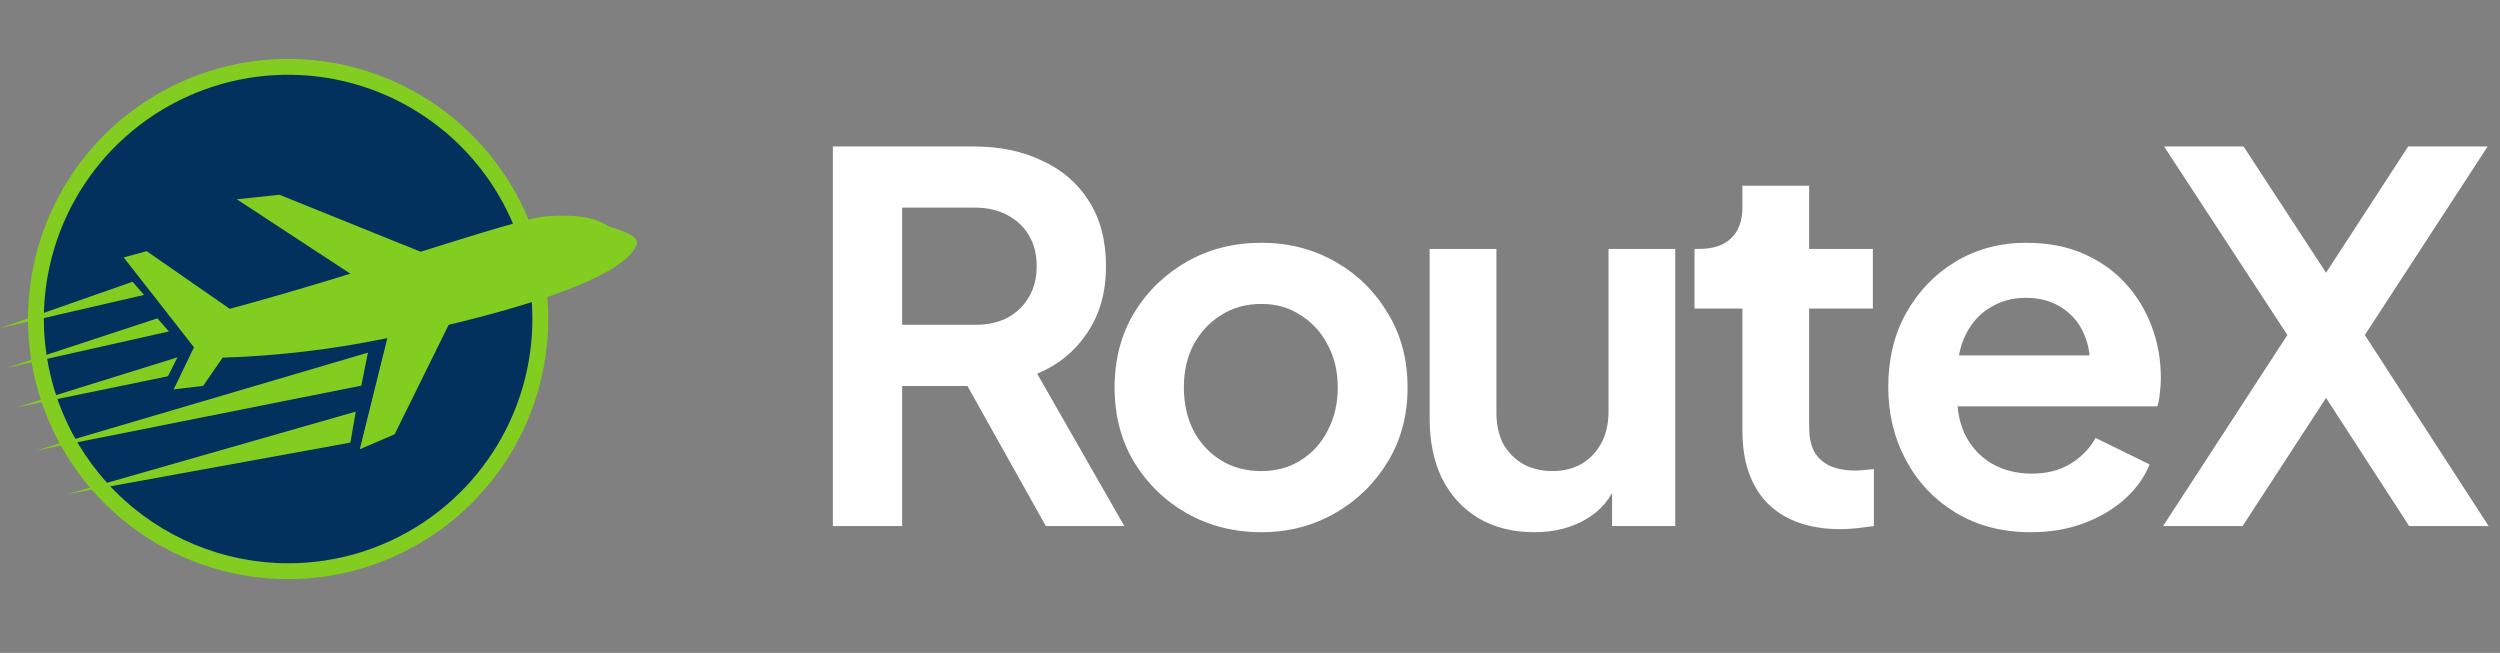 <svg width="157" height="41" viewBox="0 0 157 41" fill="none" xmlns="http://www.w3.org/2000/svg">
<rect x="0" y="0" width="157" height="41" fill="#808080" stroke="none"/>
<g clip-path="url(#clip0_5704_8320)">
<path d="M18.095 36.371C14.864 36.371 11.705 35.413 9.019 33.617C6.332 31.823 4.239 29.271 3.002 26.286C1.766 23.301 1.442 20.017 2.073 16.848C2.703 13.679 4.259 10.768 6.543 8.484C8.828 6.199 11.739 4.643 14.908 4.013C18.076 3.383 21.361 3.706 24.346 4.943C27.331 6.179 29.882 8.273 31.677 10.959C33.472 13.646 34.43 16.804 34.43 20.035C34.425 24.366 32.703 28.518 29.64 31.581C26.578 34.643 22.425 36.366 18.095 36.371Z" fill="#83CD20"/>
<path d="M18.094 35.375C21.128 35.375 24.094 34.476 26.616 32.79C29.139 31.105 31.105 28.709 32.266 25.906C33.427 23.103 33.731 20.018 33.139 17.043C32.547 14.067 31.086 11.334 28.941 9.188C26.796 7.043 24.062 5.582 21.087 4.99C18.111 4.398 15.027 4.702 12.224 5.863C9.421 7.024 7.025 8.99 5.339 11.513C3.654 14.036 2.754 17.001 2.754 20.035C2.759 24.102 4.376 28.001 7.252 30.877C10.128 33.753 14.027 35.371 18.094 35.375Z" fill="#02315D"/>
<path d="M38.273 14.242C38.014 14.147 37.326 13.335 34.236 13.593C33.201 13.681 30.204 14.628 26.416 15.809L17.546 12.23L14.872 12.515L22.002 17.188C19.532 17.948 16.933 18.721 14.427 19.394L9.211 15.773L7.766 16.166L12.182 21.809L10.908 24.452L12.757 24.232L13.982 22.461C17.459 22.35 20.92 21.939 24.326 21.232L22.594 28.214L24.784 27.273L28.177 20.397C38.865 17.842 39.785 15.887 39.987 15.341C40.204 14.721 38.534 14.341 38.273 14.242Z" fill="#83CD20"/>
<path d="M4.251 31.027L22.006 27.795L22.343 25.848L4.251 31.027Z" fill="#83CD20"/>
<path d="M2.227 28.297L22.692 24.218L23.106 22.145L2.227 28.297Z" fill="#83CD20"/>
<path d="M10.548 23.628L1.026 25.588L11.145 22.441L10.548 23.628Z" fill="#83CD20"/>
<path d="M10.608 20.814L0.438 23.098L9.884 19.992L10.608 20.814Z" fill="#83CD20"/>
<path d="M9.046 18.52L0 20.61L8.322 17.695L9.046 18.52Z" fill="#83CD20"/>
</g>
<path d="M52.304 33.039V9.199H61.168C62.789 9.199 64.219 9.498 65.456 10.095C66.715 10.671 67.696 11.524 68.4 12.655C69.104 13.764 69.456 15.119 69.456 16.719C69.456 18.362 69.061 19.759 68.272 20.911C67.504 22.063 66.459 22.916 65.136 23.471L70.608 33.039H65.68L59.824 22.575L62.64 24.239H56.656V33.039H52.304ZM56.656 20.399H61.232C62.021 20.399 62.704 20.25 63.28 19.951C63.856 19.631 64.304 19.194 64.624 18.639C64.944 18.084 65.104 17.444 65.104 16.719C65.104 15.972 64.944 15.332 64.624 14.799C64.304 14.244 63.856 13.818 63.28 13.519C62.704 13.199 62.021 13.039 61.232 13.039H56.656V20.399ZM79.212 33.423C77.505 33.423 75.948 33.028 74.54 32.239C73.153 31.45 72.043 30.372 71.212 29.007C70.401 27.642 69.996 26.084 69.996 24.335C69.996 22.586 70.401 21.028 71.212 19.663C72.043 18.298 73.153 17.22 74.54 16.431C75.926 15.642 77.484 15.247 79.212 15.247C80.918 15.247 82.465 15.642 83.852 16.431C85.238 17.22 86.337 18.298 87.147 19.663C87.98 21.007 88.395 22.564 88.395 24.335C88.395 26.084 87.98 27.642 87.147 29.007C86.316 30.372 85.206 31.45 83.82 32.239C82.433 33.028 80.897 33.423 79.212 33.423ZM79.212 29.583C80.15 29.583 80.972 29.359 81.675 28.911C82.401 28.463 82.966 27.844 83.371 27.055C83.798 26.244 84.011 25.338 84.011 24.335C84.011 23.311 83.798 22.415 83.371 21.647C82.966 20.858 82.401 20.239 81.675 19.791C80.972 19.322 80.15 19.087 79.212 19.087C78.251 19.087 77.409 19.322 76.683 19.791C75.958 20.239 75.382 20.858 74.956 21.647C74.55 22.415 74.347 23.311 74.347 24.335C74.347 25.338 74.55 26.244 74.956 27.055C75.382 27.844 75.958 28.463 76.683 28.911C77.409 29.359 78.251 29.583 79.212 29.583ZM96.343 33.423C94.999 33.423 93.825 33.124 92.823 32.527C91.841 31.93 91.084 31.098 90.55 30.031C90.038 28.964 89.782 27.716 89.782 26.287V15.631H93.975V25.935C93.975 26.66 94.113 27.3 94.391 27.855C94.689 28.388 95.105 28.815 95.638 29.135C96.193 29.434 96.812 29.583 97.495 29.583C98.177 29.583 98.785 29.434 99.319 29.135C99.852 28.815 100.268 28.378 100.566 27.823C100.865 27.268 101.014 26.607 101.014 25.839V15.631H105.206V33.039H101.238V29.615L101.59 30.223C101.185 31.29 100.513 32.09 99.575 32.623C98.657 33.156 97.58 33.423 96.343 33.423ZM115.599 33.231C113.637 33.231 112.111 32.698 111.023 31.631C109.957 30.543 109.423 29.018 109.423 27.055V19.375H106.415V15.631H106.735C107.589 15.631 108.25 15.407 108.719 14.959C109.189 14.511 109.423 13.86 109.423 13.007V11.663H113.615V15.631H117.615V19.375H113.615V26.831C113.615 27.407 113.711 27.898 113.903 28.303C114.117 28.708 114.437 29.018 114.863 29.231C115.311 29.444 115.877 29.551 116.559 29.551C116.709 29.551 116.879 29.54 117.071 29.519C117.285 29.498 117.487 29.476 117.679 29.455V33.039C117.381 33.082 117.039 33.124 116.655 33.167C116.271 33.21 115.919 33.231 115.599 33.231ZM127.542 33.423C125.75 33.423 124.182 33.018 122.838 32.207C121.494 31.396 120.448 30.298 119.702 28.911C118.955 27.524 118.582 25.988 118.582 24.303C118.582 22.554 118.955 21.007 119.702 19.663C120.47 18.298 121.504 17.22 122.806 16.431C124.128 15.642 125.6 15.247 127.222 15.247C128.587 15.247 129.782 15.471 130.806 15.919C131.851 16.367 132.736 16.986 133.462 17.775C134.187 18.564 134.742 19.471 135.126 20.495C135.51 21.498 135.702 22.586 135.702 23.759C135.702 24.058 135.68 24.367 135.638 24.687C135.616 25.007 135.563 25.284 135.478 25.519H122.038V22.319H133.11L131.126 23.823C131.318 22.842 131.264 21.967 130.966 21.199C130.688 20.431 130.219 19.823 129.558 19.375C128.918 18.927 128.139 18.703 127.222 18.703C126.347 18.703 125.568 18.927 124.886 19.375C124.203 19.802 123.68 20.442 123.318 21.295C122.976 22.127 122.848 23.14 122.934 24.335C122.848 25.402 122.987 26.351 123.35 27.183C123.734 27.994 124.288 28.623 125.014 29.071C125.76 29.519 126.614 29.743 127.574 29.743C128.534 29.743 129.344 29.54 130.006 29.135C130.688 28.73 131.222 28.186 131.606 27.503L134.998 29.167C134.656 29.999 134.123 30.735 133.398 31.375C132.672 32.015 131.808 32.516 130.806 32.879C129.824 33.242 128.736 33.423 127.542 33.423ZM135.84 33.039L143.648 21.039L135.904 9.199H140.896L147.232 18.895H144.928L151.232 9.199H156.224L148.512 21.039L156.288 33.039H151.296L144.928 23.215H147.232L140.832 33.039H135.84Z" fill="white"/>
<defs>
<clipPath id="clip0_5704_8320">
<rect width="40" height="32.671" fill="white" transform="translate(0 3.703)"/>
</clipPath>
</defs>
</svg>
